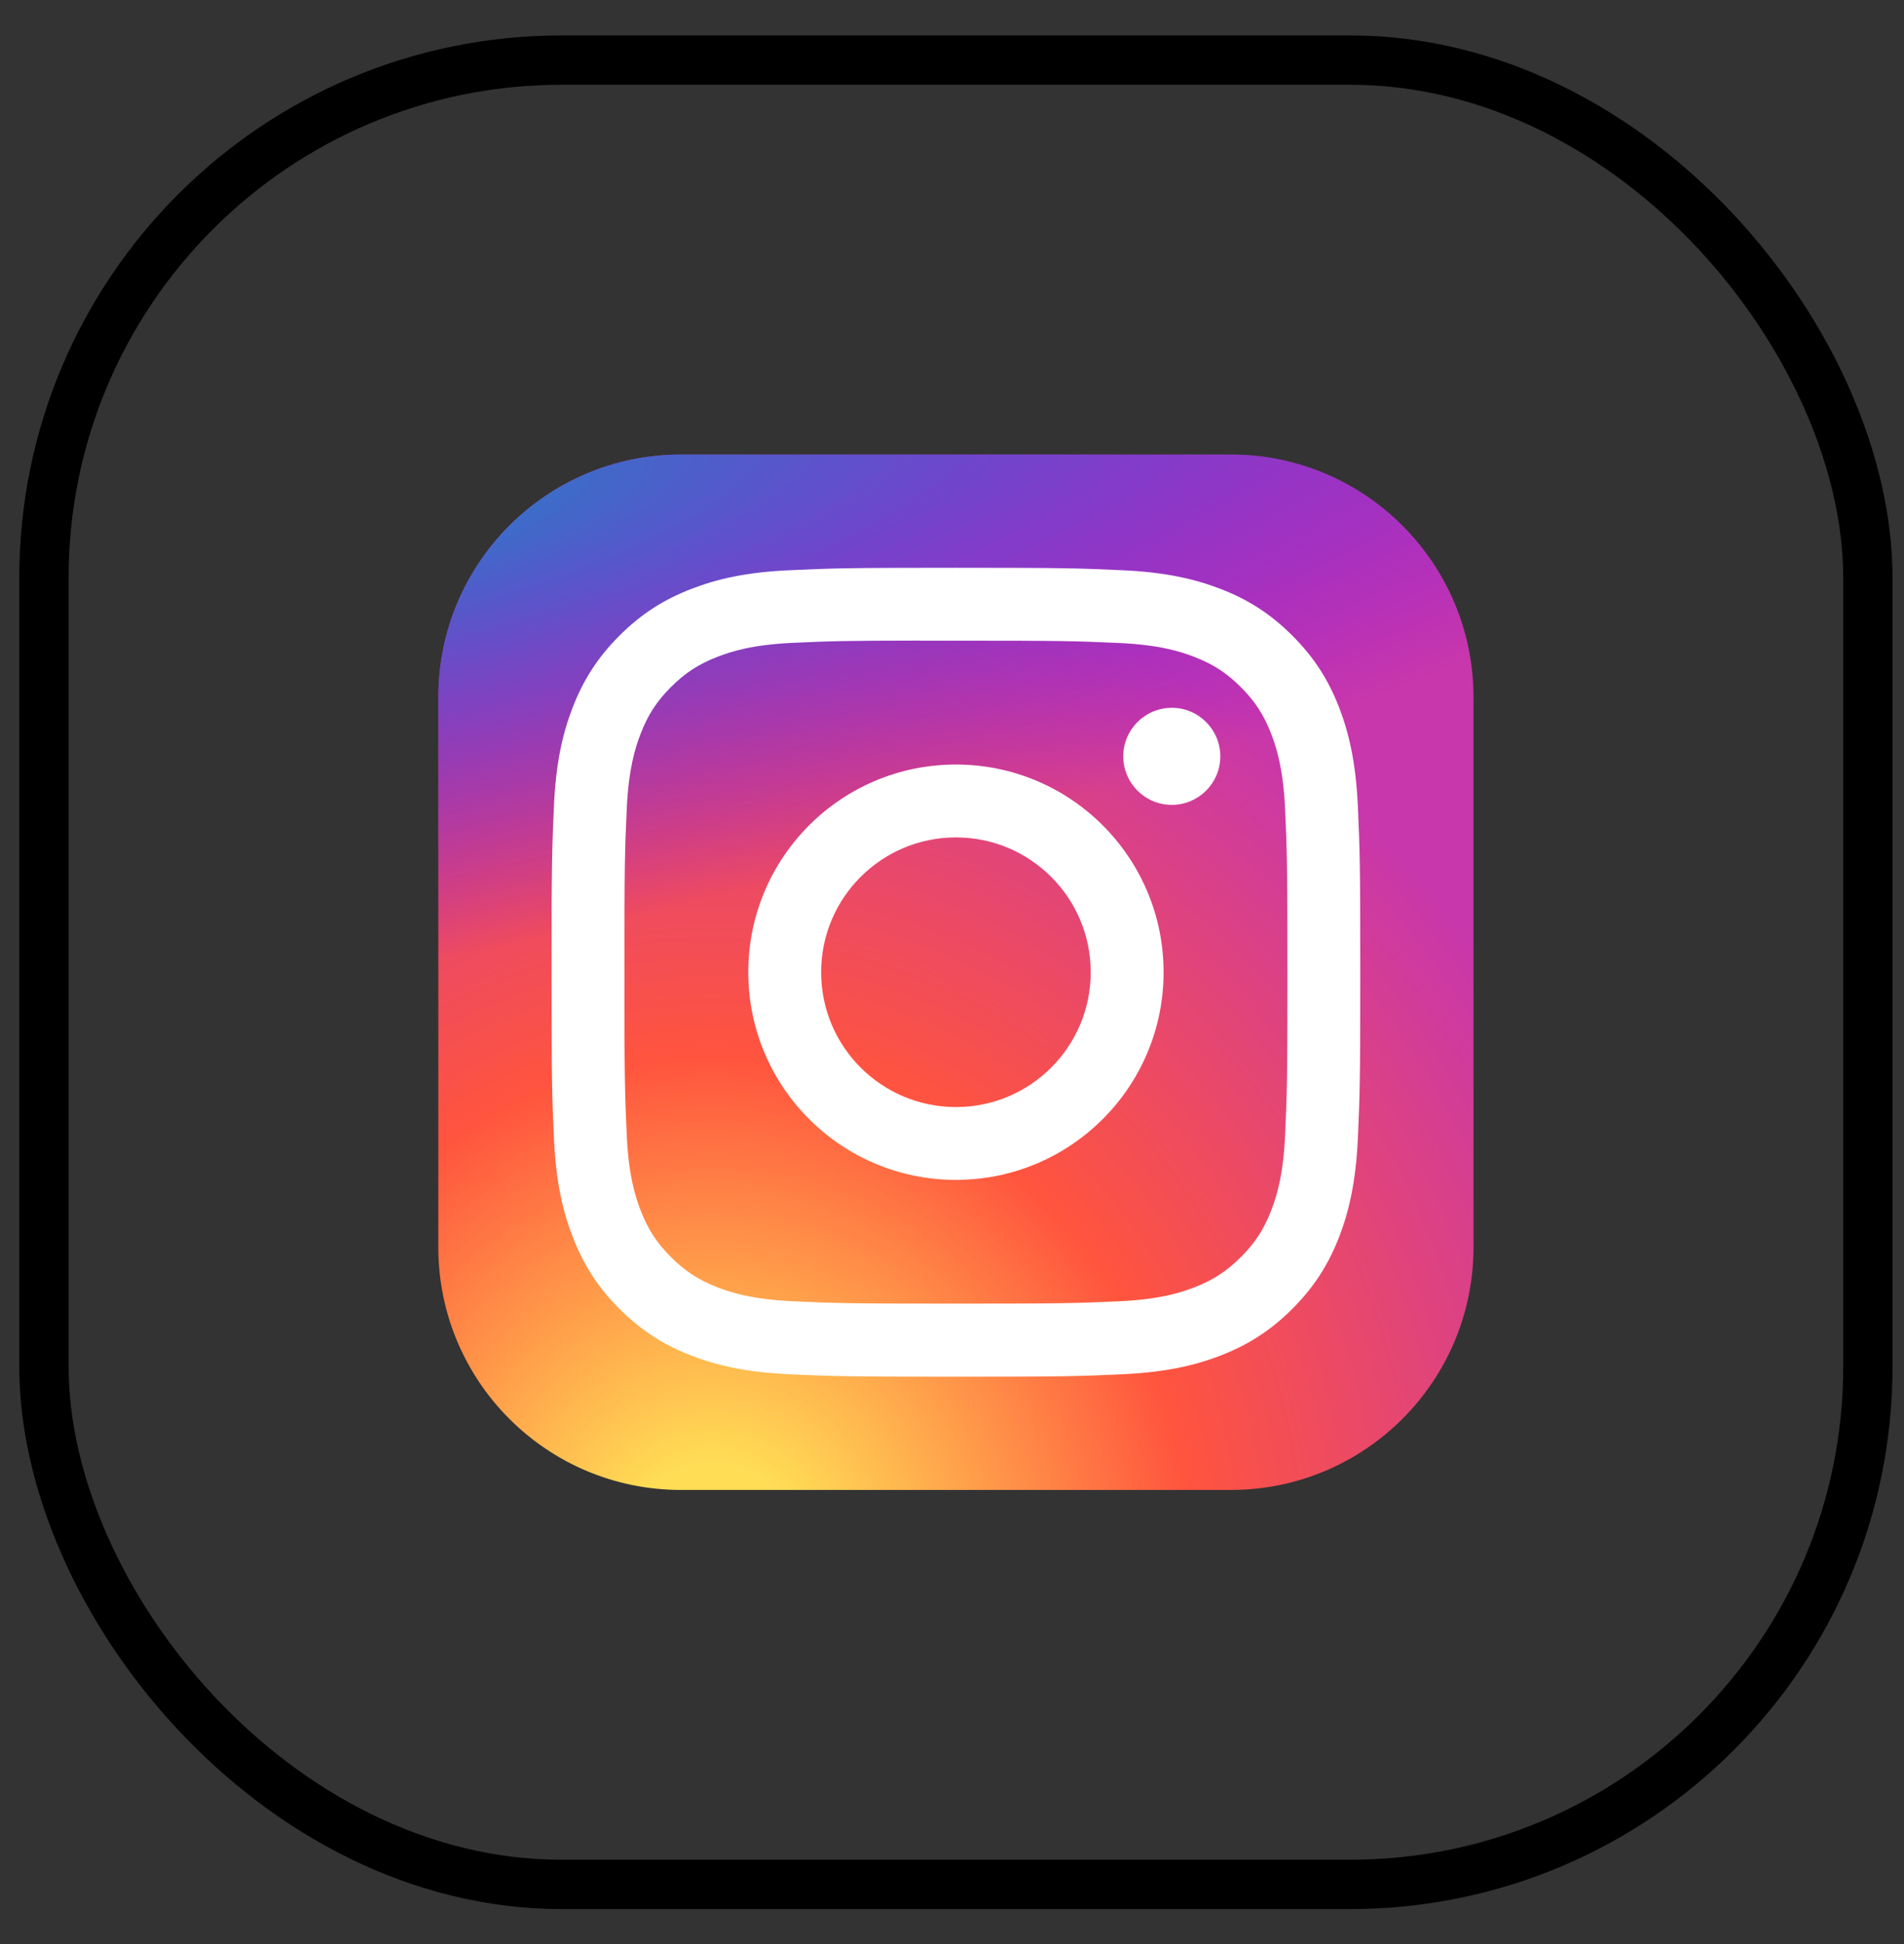 <svg width="48" height="49" viewBox="0 0 48 49" fill="none" xmlns="http://www.w3.org/2000/svg">
<rect x="0" y="0" width="48" height="49" fill="#333333" stroke="none"/>
<g clip-path="url(#clip0_516_177)">
<path d="M31.03 11.457H17.166C13.788 11.457 11.05 14.195 11.05 17.573V31.437C11.05 34.815 13.788 37.554 17.166 37.554H31.03C34.408 37.554 37.147 34.815 37.147 31.437V17.573C37.147 14.195 34.408 11.457 31.03 11.457Z" fill="url(#paint0_radial_516_177)"/>
<path d="M31.03 11.457H17.166C13.788 11.457 11.05 14.195 11.05 17.573V31.437C11.05 34.815 13.788 37.554 17.166 37.554H31.03C34.408 37.554 37.147 34.815 37.147 31.437V17.573C37.147 14.195 34.408 11.457 31.03 11.457Z" fill="url(#paint1_radial_516_177)"/>
<path d="M24.099 14.311C21.331 14.311 20.983 14.323 19.896 14.373C18.811 14.422 18.07 14.594 17.422 14.846C16.751 15.107 16.183 15.455 15.616 16.022C15.049 16.588 14.7 17.157 14.439 17.827C14.187 18.476 14.014 19.217 13.966 20.302C13.917 21.389 13.904 21.737 13.904 24.505C13.904 27.274 13.916 27.62 13.966 28.708C14.016 29.793 14.188 30.534 14.44 31.182C14.7 31.852 15.048 32.421 15.615 32.988C16.182 33.555 16.75 33.904 17.421 34.164C18.069 34.416 18.81 34.588 19.895 34.638C20.983 34.688 21.33 34.7 24.098 34.7C26.867 34.7 27.213 34.688 28.301 34.638C29.386 34.588 30.128 34.416 30.776 34.164C31.447 33.904 32.014 33.555 32.581 32.988C33.148 32.421 33.496 31.852 33.758 31.182C34.008 30.534 34.18 29.793 34.231 28.708C34.28 27.621 34.293 27.274 34.293 24.505C34.293 21.737 34.28 21.389 34.231 20.302C34.18 19.217 34.008 18.476 33.758 17.828C33.496 17.157 33.148 16.588 32.581 16.022C32.014 15.455 31.447 15.106 30.776 14.846C30.126 14.594 29.385 14.422 28.299 14.373C27.212 14.323 26.866 14.311 24.096 14.311H24.099ZM23.185 16.148C23.456 16.148 23.759 16.148 24.099 16.148C26.821 16.148 27.144 16.158 28.219 16.207C29.213 16.252 29.752 16.418 30.111 16.558C30.587 16.742 30.926 16.963 31.283 17.32C31.64 17.677 31.861 18.017 32.046 18.493C32.185 18.852 32.352 19.391 32.397 20.385C32.446 21.46 32.456 21.782 32.456 24.503C32.456 27.224 32.446 27.546 32.397 28.621C32.352 29.615 32.185 30.154 32.046 30.513C31.861 30.989 31.64 31.328 31.283 31.684C30.926 32.041 30.587 32.262 30.111 32.447C29.753 32.587 29.213 32.753 28.219 32.798C27.144 32.847 26.821 32.858 24.099 32.858C21.377 32.858 21.055 32.847 19.98 32.798C18.986 32.752 18.447 32.586 18.087 32.447C17.611 32.262 17.271 32.041 16.915 31.684C16.558 31.328 16.337 30.988 16.152 30.512C16.012 30.154 15.846 29.614 15.801 28.62C15.752 27.546 15.742 27.223 15.742 24.5C15.742 21.778 15.752 21.457 15.801 20.382C15.846 19.388 16.012 18.849 16.152 18.49C16.337 18.014 16.558 17.674 16.915 17.317C17.272 16.96 17.611 16.74 18.087 16.555C18.447 16.414 18.986 16.249 19.98 16.203C20.921 16.16 21.285 16.148 23.185 16.146V16.148ZM29.541 17.841C28.866 17.841 28.318 18.388 28.318 19.064C28.318 19.739 28.866 20.287 29.541 20.287C30.216 20.287 30.764 19.739 30.764 19.064C30.764 18.388 30.216 17.84 29.541 17.84V17.841ZM24.099 19.27C21.208 19.27 18.864 21.614 18.864 24.505C18.864 27.396 21.208 29.739 24.099 29.739C26.991 29.739 29.334 27.396 29.334 24.505C29.334 21.614 26.99 19.27 24.099 19.27H24.099ZM24.099 21.107C25.976 21.107 27.497 22.628 27.497 24.505C27.497 26.382 25.976 27.903 24.099 27.903C22.223 27.903 20.701 26.382 20.701 24.505C20.701 22.628 22.223 21.107 24.099 21.107Z" fill="white"/>
</g>
<rect x="1.108" y="1.515" width="45.981" height="45.981" rx="13.049" stroke="black" stroke-width="1.243"/>
<defs>
<radialGradient id="paint0_radial_516_177" cx="0" cy="0" r="1" gradientUnits="userSpaceOnUse" gradientTransform="translate(17.982 39.564) rotate(-90) scale(25.864 24.056)">
<stop stop-color="#FFDD55"/>
<stop offset="0.1" stop-color="#FFDD55"/>
<stop offset="0.5" stop-color="#FF543E"/>
<stop offset="1" stop-color="#C837AB"/>
</radialGradient>
<radialGradient id="paint1_radial_516_177" cx="0" cy="0" r="1" gradientUnits="userSpaceOnUse" gradientTransform="translate(6.678 13.337) rotate(78.681) scale(11.561 47.657)">
<stop stop-color="#3771C8"/>
<stop offset="0.128" stop-color="#3771C8"/>
<stop offset="1" stop-color="#6600FF" stop-opacity="0"/>
</radialGradient>
<clipPath id="clip0_516_177">
<rect width="26.097" height="26.097" fill="white" transform="translate(11.05 11.457)"/>
</clipPath>
</defs>
</svg>
